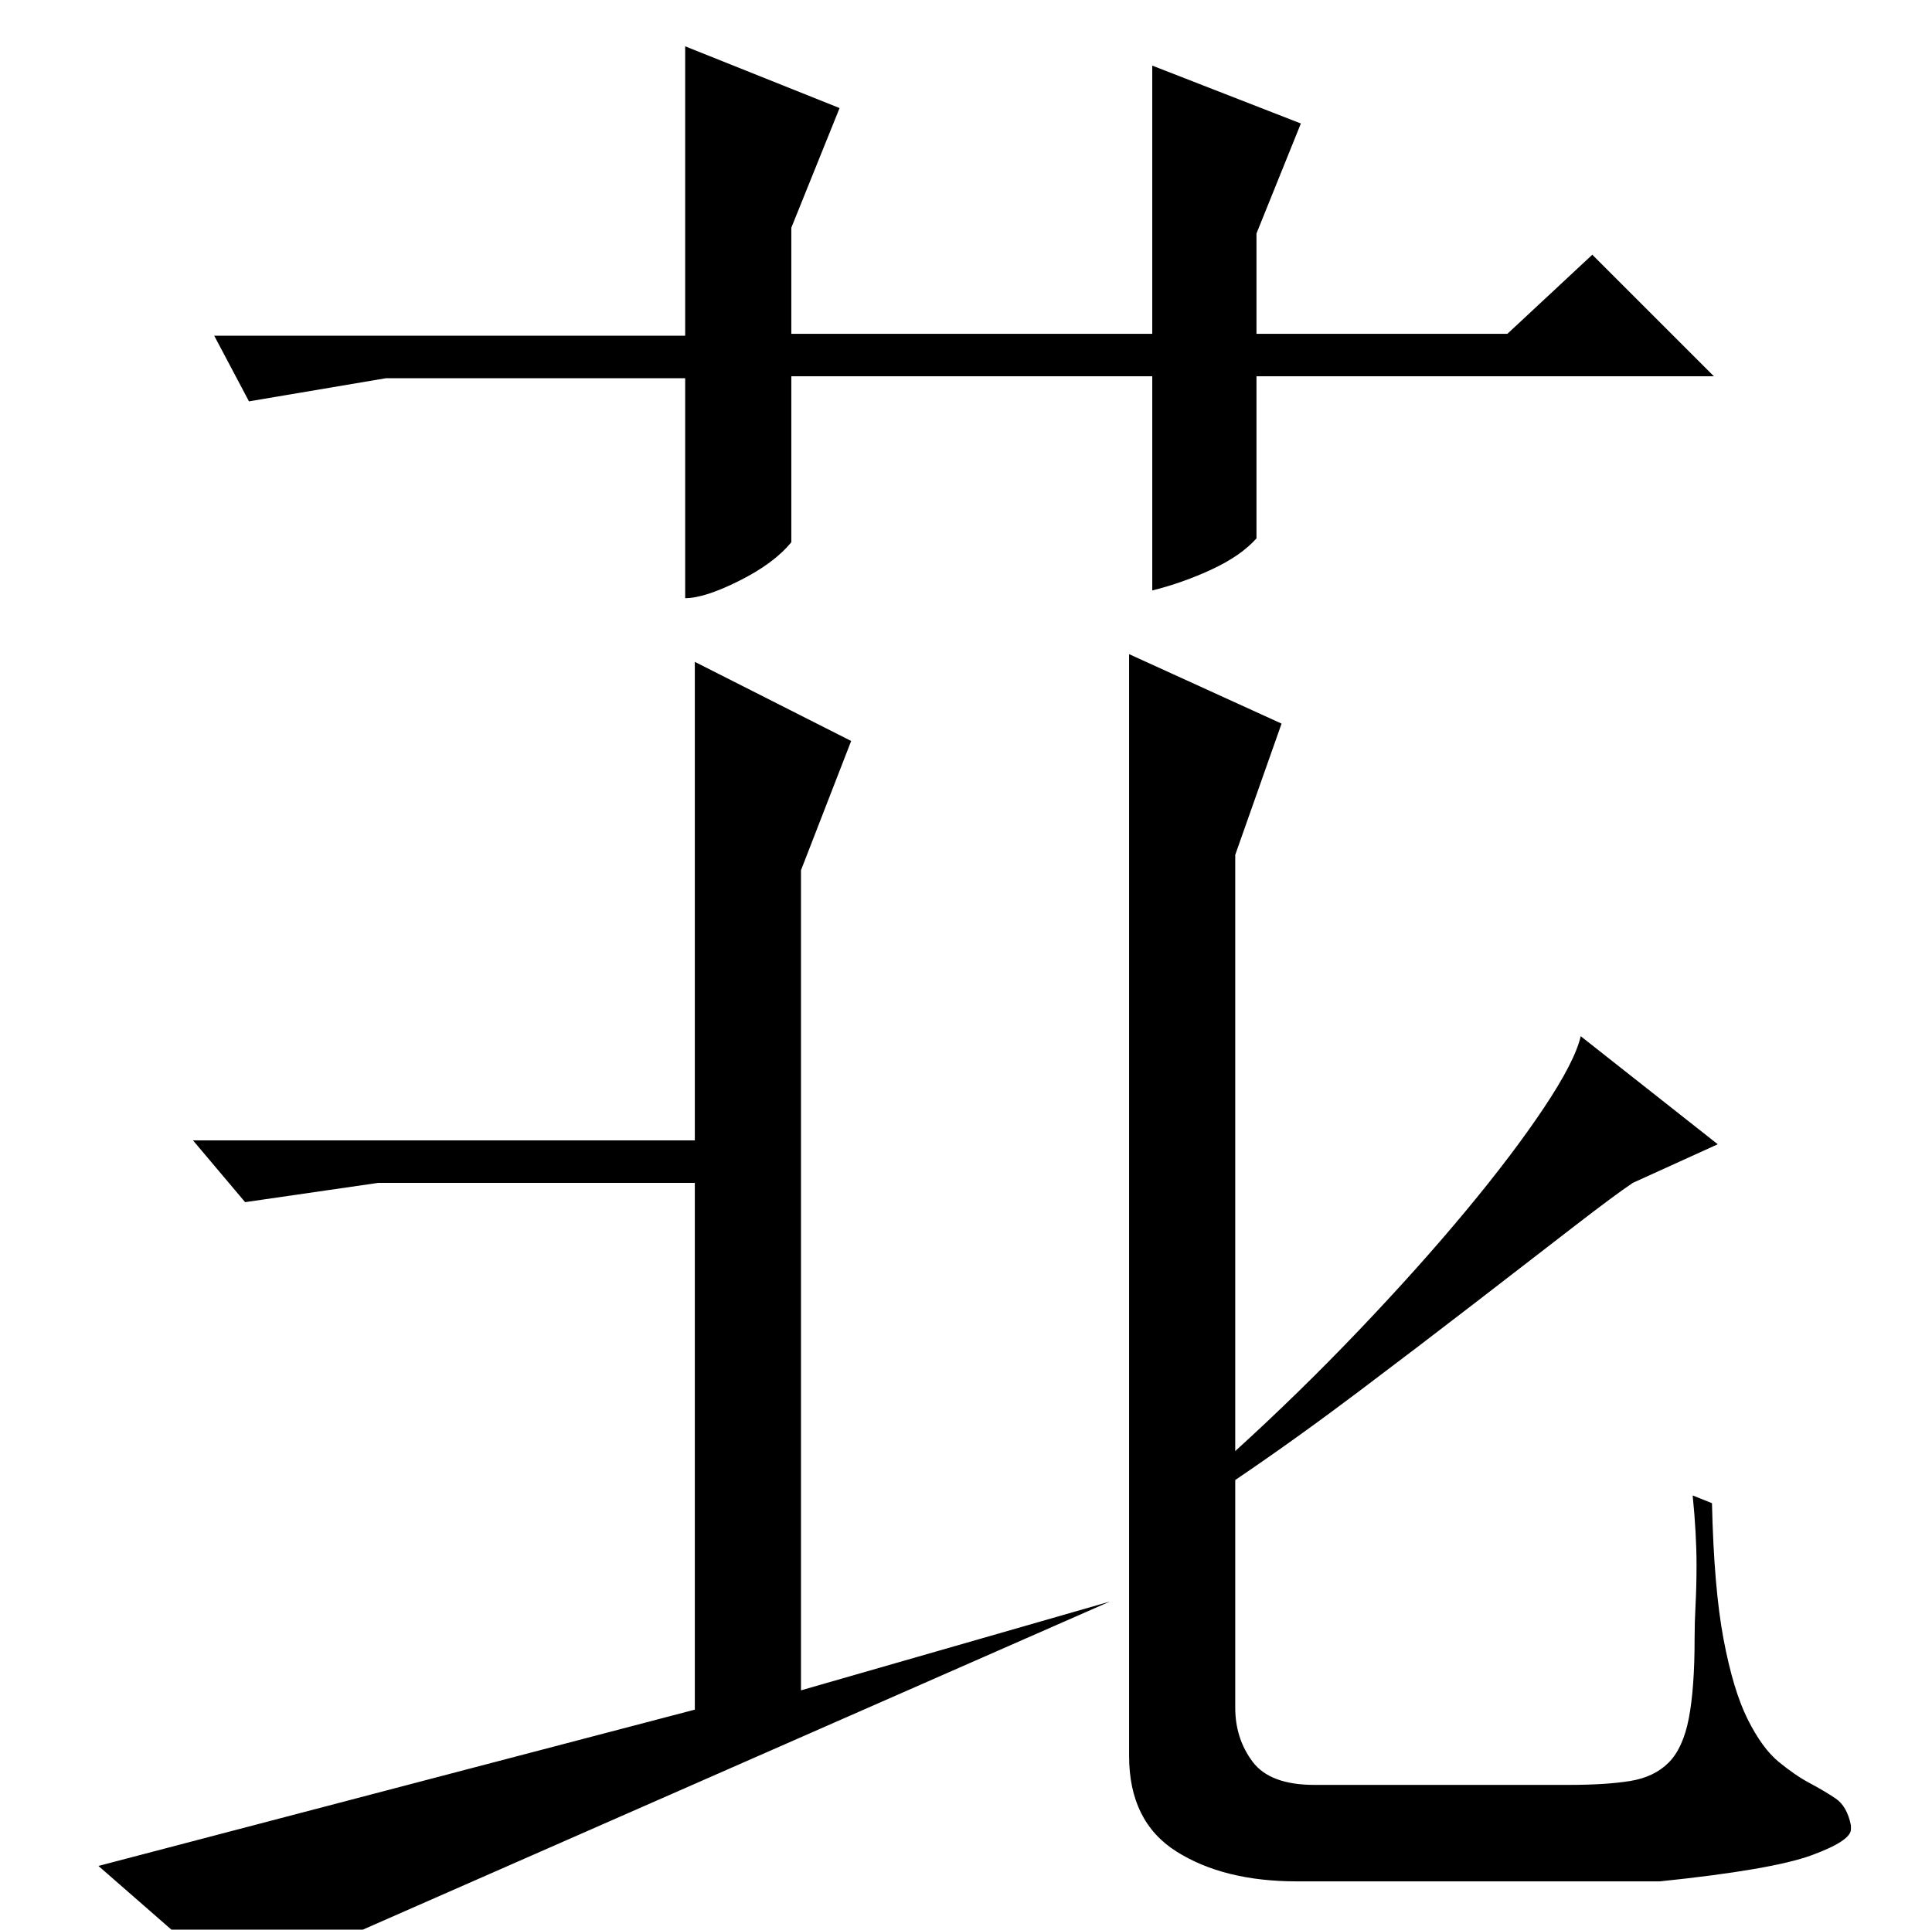 <?xml version="1.0" standalone="no"?>
<!DOCTYPE svg PUBLIC "-//W3C//DTD SVG 1.1//EN" "http://www.w3.org/Graphics/SVG/1.1/DTD/svg11.dtd" >
<svg xmlns="http://www.w3.org/2000/svg" xmlns:xlink="http://www.w3.org/1999/xlink" version="1.1" viewBox="0 -200 1001 1000">
  <g transform="matrix(1 0 0 -1 0 800)">
   <path fill="currentColor"
d="M360 657l81 -41l-26 -67v-425l160 46l-453 -199l-71 62l309 81v273h-164l-69 -10l-27 32h260v248zM664 625l-24 -68v-309q33 30 64 62.5t55.5 62t40.5 53.5t19 37l71 -56l-44 -20q-9 -6 -31 -23t-50.5 -39t-61 -46.5t-63.5 -45.5v-118q0 -16 9 -28t32 -12h2h130
q19 0 31.5 2t20 9.5t10.5 23t3 41.5q0 8 0.5 17.5t0.5 20.5q0 8 -0.5 17t-1.5 19l10 -4q1 -44 6 -70.5t12.5 -41.5t16 -22t16 -11t13.5 -8t8 -14v-2q0 -6 -20.5 -13.5t-78.5 -13.5h-188q-38 0 -62.5 15.5t-24.5 49.5v571zM597 805h-187v-86q-9 -11 -27 -20t-28 -9v114h-155
l-71 -12l-18 34h244v150l80 -32l-25 -62v-55h187v139l77 -30l-23 -57v-52h130l44 41l63 -63h-237v-84q-8 -9 -23 -16t-31 -11v111z" />
  </g>

</svg>
